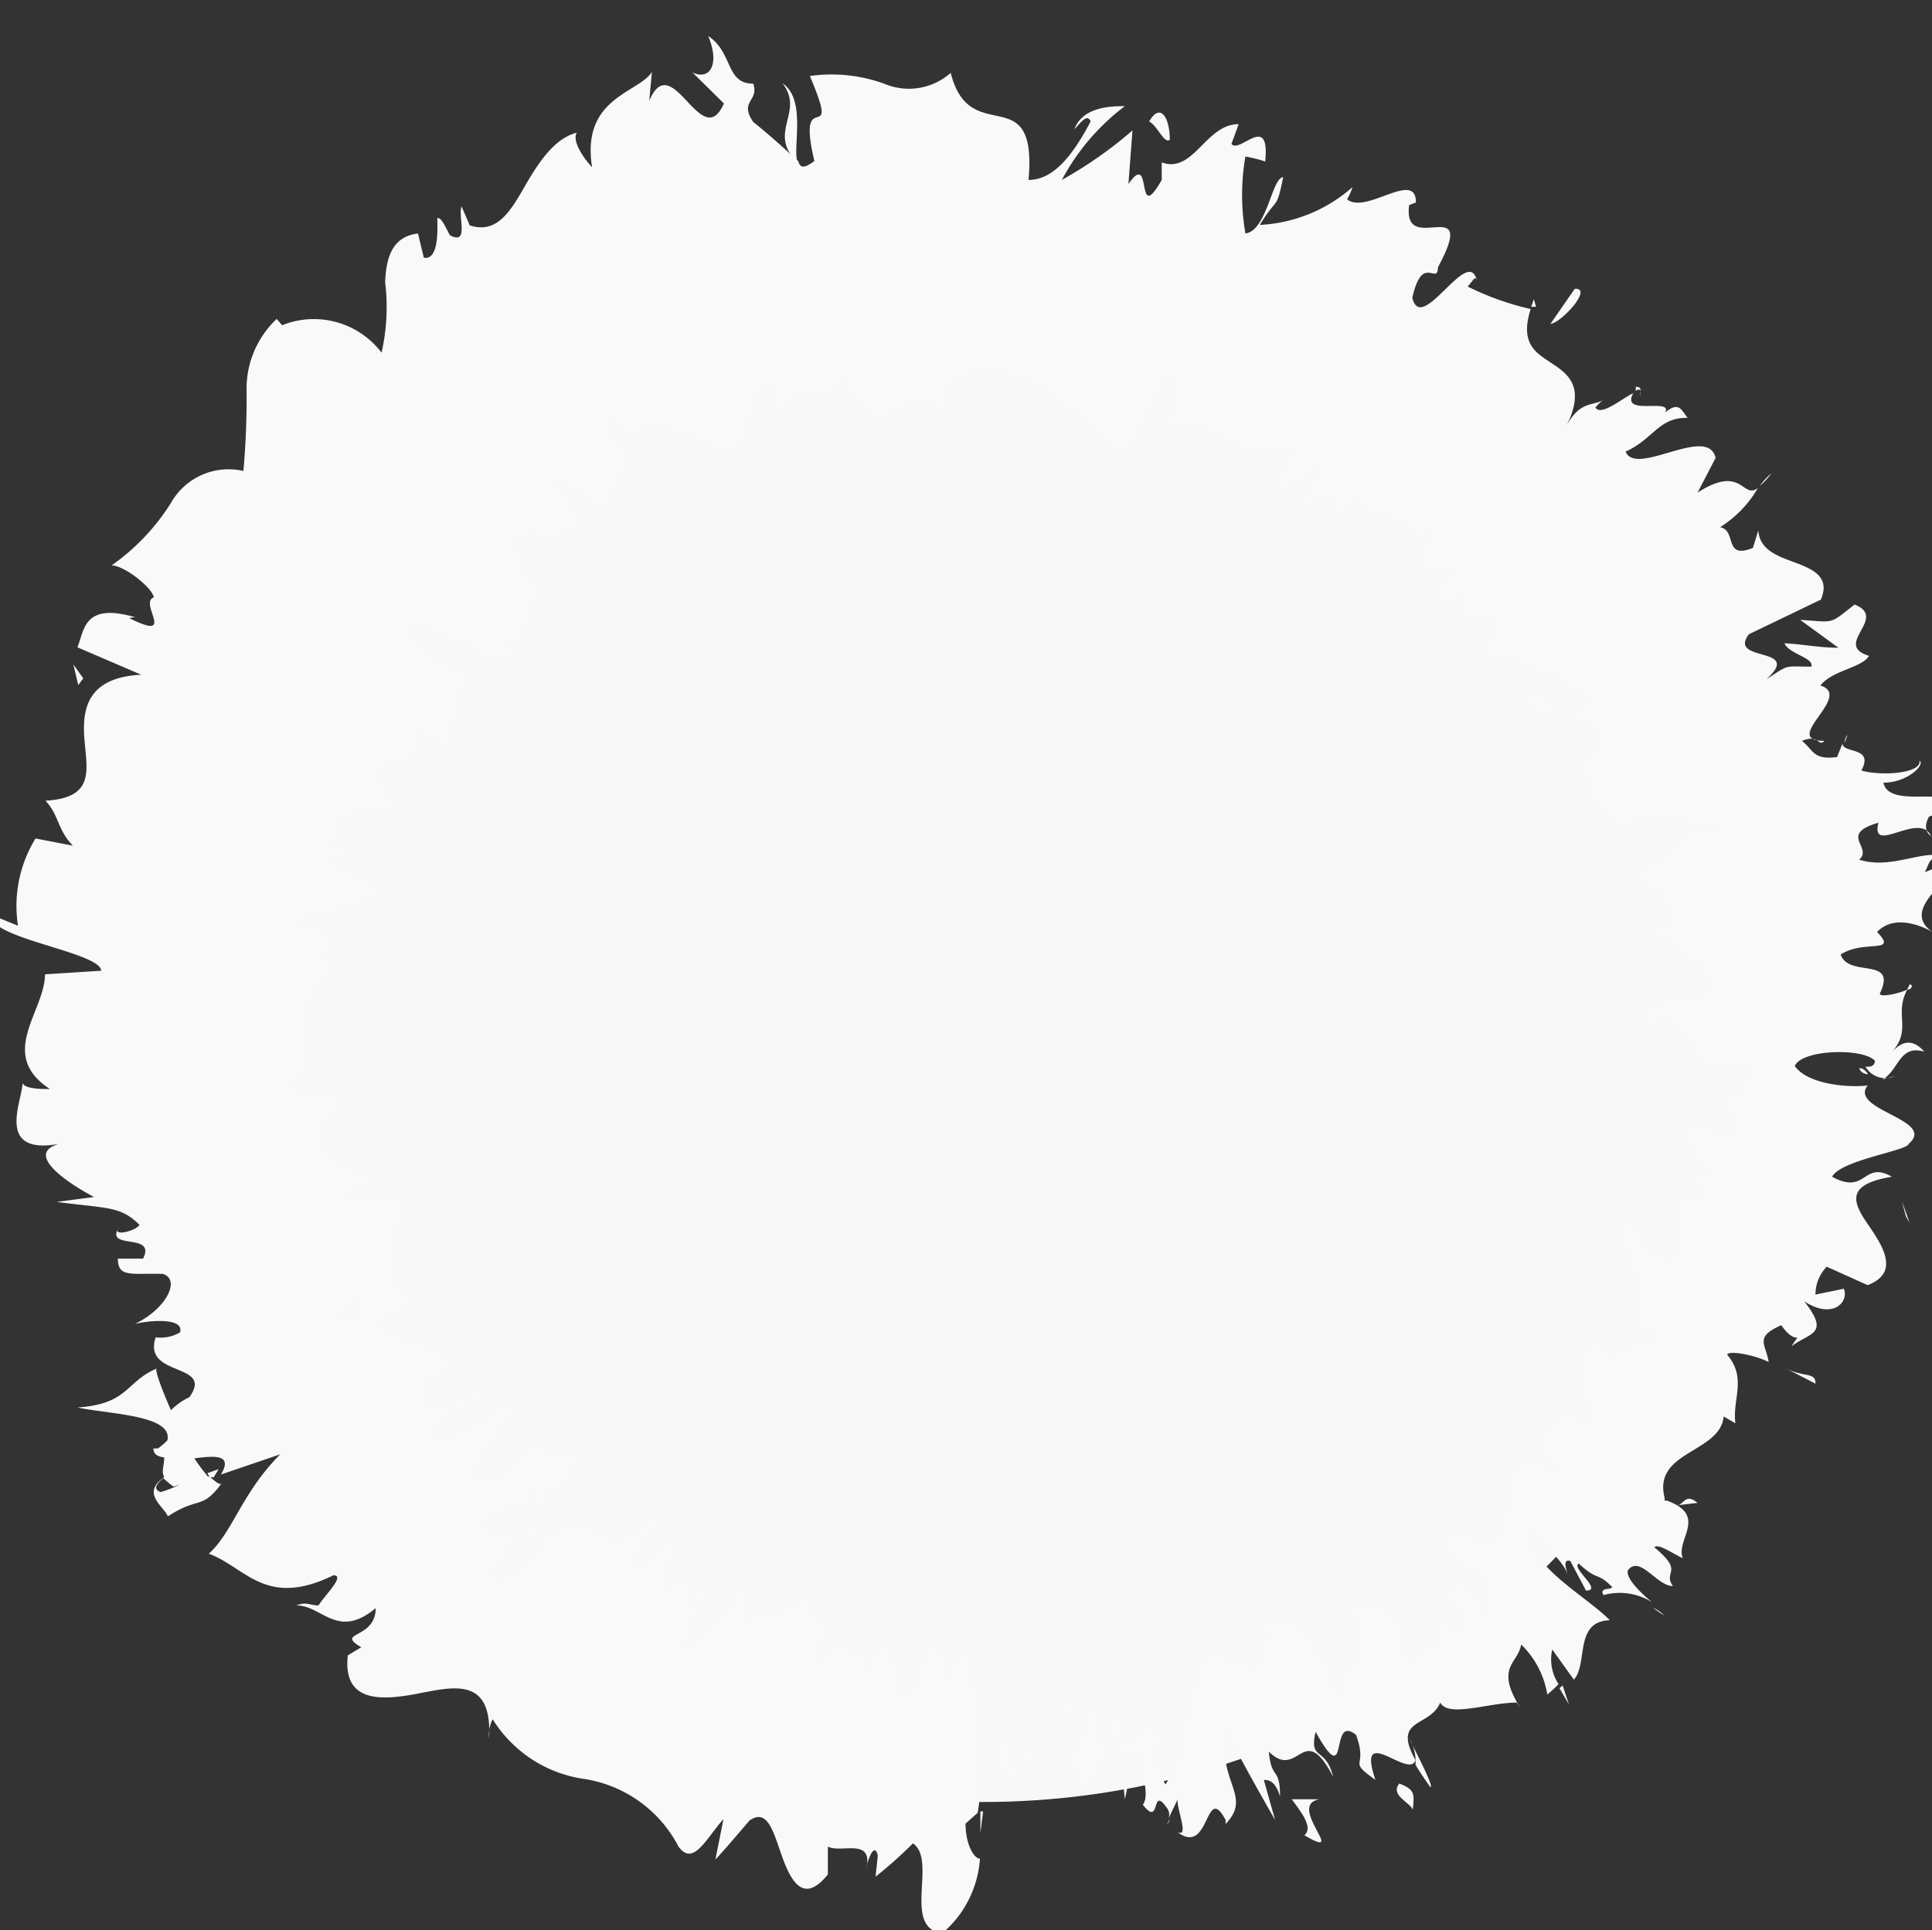 <svg id="Livello_1" data-name="Livello 1" xmlns="http://www.w3.org/2000/svg" xmlns:xlink="http://www.w3.org/1999/xlink" viewBox="0 0 42.94 42.91"><rect x="0" y="0" width="42.94" height="42.91" fill="#333333" stroke="none"/><defs><style>.cls-1{fill:none;stroke:#fff;stroke-miterlimit:10;stroke-width:0.99px;}.cls-2{clip-path:url(#clip-path);}.cls-3{fill:#fff;}.cls-4{fill:#f8f8f8;}.cls-5{fill:#f9f9f9;}</style><clipPath id="clip-path"><rect class="cls-1" x="2.36" y="-44.65" width="38.21" height="38.21" rx="19.11" ry="19.11" transform="translate(32.91 -56.89) rotate(160)"/></clipPath></defs><title>Tavola disegno 13 copia 2</title><g class="cls-2"><path class="cls-3" d="M51.32,6.77a1.81,1.81,0,0,1-1.07,2.31L34.42,14.84a1.8,1.8,0,0,1-2.31-1.08L21.29-16,40.5-23Z"/></g><rect class="cls-1" x="2.36" y="-44.65" width="38.21" height="38.21" rx="19.11" ry="19.11" transform="translate(32.91 -56.89) rotate(160)"/><circle class="cls-4" cx="21.85" cy="22.46" r="17.6"/><path class="cls-5" d="M21.85,38.06c-.06.25,0,.84.12.72l.09-1Z"/><path class="cls-5" d="M22.92,39.84A4.68,4.68,0,0,0,23,37.59c-.1,1-.16.57-.29,1.71-.15.13-.28-.3-.27-.67,0,.26-.23-.2-.3.42.21.76.49.78.72.13A2.14,2.14,0,0,1,22.92,39.84Z"/><path class="cls-5" d="M37.31,33.46l-.16,0A.26.26,0,0,0,37.31,33.46Z"/><path class="cls-5" d="M41.32,23.75a.21.21,0,0,0,.2.13C41.46,23.8,41.41,23.74,41.32,23.75Z"/><path class="cls-5" d="M42.45,21.88a.67.67,0,0,0-.06.12C42.48,22,42.53,21.91,42.45,21.88Z"/><path class="cls-5" d="M37.31,33.46l.42-.05C37.48,33.21,37.45,33.39,37.31,33.46Z"/><path class="cls-5" d="M24.6,37.24a.93.93,0,0,0-.07.27.4.4,0,0,1,.1-.12Z"/><path class="cls-5" d="M34.73,37.47l-.07.06.21.36Z"/><path class="cls-5" d="M31.79,39.73c.09,0-.31-.75-.47-1.09a1,1,0,0,1,.14.59C31.54,39.37,31.65,39.53,31.79,39.73Z"/><path class="cls-5" d="M26,40.44l-.07.13S26,40.49,26,40.44Z"/><path class="cls-5" d="M36.74,35.74a1.58,1.58,0,0,0,.25.17A1,1,0,0,0,36.74,35.74Z"/><path class="cls-5" d="M18.92,35.77a.83.83,0,0,0,0,.15C18.92,35.84,18.93,35.78,18.92,35.77Z"/><path class="cls-5" d="M21.85,40.27l-.06,0c0,.16,0,.32,0,.48Z"/><path class="cls-5" d="M17.39,1.85c.51.65-.36,1.09.34,1.77C17.6,3.32,17.94,2.22,17.39,1.85Z"/><path class="cls-5" d="M24.7,37.33l.11,0C24.75,37.29,24.72,37.3,24.7,37.33Z"/><path class="cls-5" d="M17.73,3.62h0l.07.07Z"/><path class="cls-5" d="M39.37,10.52a2.16,2.16,0,0,0-.26.28A1.22,1.22,0,0,0,39.37,10.52Z"/><path class="cls-5" d="M41,16.51l.06-.17A.25.25,0,0,0,41,16.51Z"/><path class="cls-5" d="M36.45,8.8c0-.1.06-.2-.09-.2a.2.2,0,0,0,0,.09C36.42,8.64,36.49,8.64,36.45,8.8Z"/><path class="cls-5" d="M34.09,6.65a1.62,1.62,0,0,1-.06.17l.11,0Z"/><path class="cls-5" d="M12.78,33.17c-.12.21-.26.43-.41.65C12.73,33.34,13.11,33.4,12.78,33.17Z"/><path class="cls-5" d="M24.69,37.7a.77.77,0,0,1,0-.37l-.07.06A1.13,1.13,0,0,0,24.69,37.7Z"/><path class="cls-5" d="M31.54,13.28l-.14-.34A.52.52,0,0,0,31.54,13.28Z"/><path class="cls-5" d="M8.25,18.54l.07.11S8.33,18.59,8.25,18.54Z"/><path class="cls-5" d="M30.56,12.35a1.8,1.8,0,0,0,.24-.58,1,1,0,0,0-.17.14Z"/><path class="cls-5" d="M12.36,33.83h0Z"/><path class="cls-5" d="M15.41,33.51c-.25-.18-.69.85-1.08,1.36-.52.05.27-.79.46-1.34-.36.14-1.1.87-1.23.71a1.57,1.57,0,0,1,.27-.4c-.73.55-.65-.43-1.61.23a.89.89,0,0,1,.14-.24,13.07,13.07,0,0,1-.93,1.2c-.14-.1-.7.31-.28-.28.07.08.27-.13.45-.27l-.34.12c.57-.9.42-.11.91-.7-.45,0-1.34.4-1.35,0,.67-.77.69.16,1.06-.73l0,.55c.86-1.4.1.23,1-1.23-.13-.53-.76,0-.87-.52-.48.31-.58.61-1.06.92-1.26.12,1.53-2.13.17-1.6-.61.34-1.64,1.09-1.34.35l1-.6c-.18-.44-1.49.77-1.18-.1.43-.19.55.08.61-.06.55-.78-.67.2-.83,0l.82-.62c-.37-.34-1.34-.42-1.77-.88a1.84,1.84,0,0,0,.83-.43,1.06,1.06,0,0,1-.53-1,4.11,4.11,0,0,1,.37-1.27l-.92,0c0-.06.35-.22.52-.21.26-.35-.53.15-.9.13-.09-.14.44-.34.72-.32-.83-.21-1.92-1-1-1.64l.27,0c.3-.42-1.86-.2-1.1-.68l.16.06c.32-.89-.54-1.91.86-2.5-1.26-.22.6-.77-1.13-1,1-.39,1.24-.2,1.92-.75.09-.15-1-.47-1.16-.74l.91.2-.87-.52,1.11.12-.18-.26a1.19,1.19,0,0,1-.7,0c-.32-.46.83-.61,1.3-.45-.17-.31-.32-.63-.48-1a1.75,1.75,0,0,1,.61.49c-.75-.72.93.29.24-.37A2.93,2.93,0,0,1,8.62,17c.57,0,.78-.32.69-.7l.55.33c.35-.42.27-1.14.6-1.67-.36,0-1.27-.61-1.25-.84l.85.47c-.44-.44-.41,0-.89-.66.24-.15,1,.49,1.2.78l-.11-.42a7.4,7.4,0,0,1,.63.52c-.42-.45,1.07.21.32-.55l.24.16c.34-.48.32-.86.6-1.28-.6-.59-.33-.61-.71-1.21.5-.08,1.26.13,1.54-.23,0-.54-.38-.62-.58-1.1.51.58.83.25,1,.83A3.12,3.12,0,0,0,14,10c-.24-.23-.39-.3-.49-.54.05-.18.44.11.61.43V10c0-.7.76-.5,1.38-.21s1.11.48,1.11-.34v.08c.1-.33.21-.66.33-1,.33,0,0,.61.38,1,.11-.74.41-.78.69-.74s.54.13.73-.37c.46,1,.8,1,1.17.77a1.77,1.77,0,0,1,.57-.25c.19,0,.38.12.54.47L21,8.84c.12-.53.2.3.31.41,0-.41-.18-.47-.1-.76a1.92,1.92,0,0,1,2,.24,8.58,8.58,0,0,1,.9.69l.42.33a3.14,3.14,0,0,0,.4.34c.38.24,1-2.6,1.22-1.23l-.45.91a1.39,1.39,0,0,1,1.54,0,1.66,1.66,0,0,0,1.52.27c-.16.17-.31.43-.39.39-.17.72.6.4.92-.09.1.13-.24.47-.32.77-.07.46.93-.52.62.14a.5.5,0,0,1-.24.19c.3-.21.42.43.81-.32,0,.54.8.12.71.69.74-.57.15.75,1.08-.18-.93,1-.27,1.2.33,1-.35.22-.17.44-.65.76.18.17.53.17,1-.32-.45.72,0,.66.3.68s.63,0-.13.77a5.85,5.85,0,0,1,.75.16,6.26,6.26,0,0,1,.65.25,4.47,4.47,0,0,1,1.09.67c-1.18.6-.51-.65-1.73.09.84.24,2,.14,2,.91-.09.23-.58.14-.82.18.42.18.48.52.59.82a1.14,1.14,0,0,0,.66.77.85.85,0,0,1-.39,0c.07.1-.12.32.47.14l-.19-.07c.8-.46,1.92,0,2.38-.09-1.76.22-.26.75-2.51.92a1.47,1.47,0,0,0,.84,0c-.09.14-.32.23-.8.21.44.34,1,.08,1.08.48a6.44,6.44,0,0,1-.77,0c.6.09,1.2.22,1,.6-.18,0-.41.07-.42,0,.2.54,1.63.88,1.12,1.61-1.31-.16-.42.24-1.53.28a3.51,3.51,0,0,1,.33.34l.55-.14c0,.3.76.62.38.87l-.45-.25.19.59.44-.3c.56.36,1.41,0,1.08.48-.11-.1,0,.35-.72.44h0c.33.2.67.43.36.64-.36,0-1.22-.24-1.46-.23.9.29.16.76,1.09,1.16a3.24,3.24,0,0,0-.91-.24l.71.29a1.21,1.21,0,0,1-.85,0c-.25.39,1.42.18.69.56,0-.05-.17-.06-.26-.17-.44.42.22,1.15-.33,1.5C36,27.57,37,27.32,36,27.17a4.51,4.51,0,0,0,.31,1.23,1.07,1.07,0,0,1-.11,1.11l.17-.06c1.38.79-.92.12-.41.76a2.25,2.25,0,0,0-.58-.42c-.46.26-.12,1-.11,1.88l-.28-.3c-.47,0-.61.46-.93.58.27.32.11.42.64.7-1.17-.34-1.23.12-1.25.69s-.06,1.17-1,.73c.06-.07-.08-.41-.14-.36l-.25.74c.49.48.34.25.81.56.2.37.25.75.11.88-.05-.58-.71-.84-1.07-1.07.16.15.27.36.41.52-1.07-.73.82,1.13-.12.8l-.2-.31c0,.27.09.77-.14.82-.54-.61-.05-.44-.43-1-.19.2.4,1.61-.28,1.08,0-.25.14-.35.11-.61-.76-.6-.66-.41-.91-.42h0l-.63-.12.24.16c.76,2-.4.73-.21,2.13-.16-1.36-.28-.69-.66-1.52-.23-.17-.52-.35-.59-.6.13.75-.55-.37-.37.73-.14-.26-.22.08-.47-.62-.15.34.26.44.39.79,0,.56-.38.36-.73.22s-.68-.24-.77.52c-.36.69-.21,1.66-.65,2.28a1.45,1.45,0,0,1-.1-1.07c-.39-.35-.56-.2-.77.17a1.87,1.87,0,0,0-.24-.78c-.19.11.05,1.07-.31.69a11.83,11.83,0,0,1,0-1.19c-.19.3-.35.88-.58,1.18A2.51,2.51,0,0,1,24,37.56a1.86,1.86,0,0,0-.69,1.37l.23.27c-.11,0-.13-.68-.06-.84.17-.66.38.23.44.51l-.17.22c.42,1.67.76-.39,1.13-.35L25,40q.12-.54.21-1.08c.15.31.36,1,.19,1.2.42.54.16-.5.56.11a.24.24,0,0,1,0,.22l.21-.44c0,.27.26.84,0,.72.73.55.61-1.13,1.07-.27l0,.09c.6-.63-.18-.9,0-2.09.35.67.72,1.34,1.1,2l-.25-.89c.09,0,.25,0,.36.37,0-.68-.19-.35-.25-1,.67.66.76-.73,1.43.56-.17-.69-.54-.34-.39-1,.77,1.38.29-.43.9.07.28.77-.22.53.43,1-.44-1.3.75,0,.89-.44-.53-.95.32-.72.55-1.28.18.34,1.08,0,1.7,0l.1.15c-.6-.94-.08-1,0-1.44a2,2,0,0,1,.58,1.11,2.73,2.73,0,0,0,.25-.23,1,1,0,0,1-.14-.77l.48.67c.32-.35,0-1.3.8-1.32-.54-.55-1.8-1.2-1.81-2,.32.28.84.75.87,1,0-.08-.14-.37.06-.32l.35.66c.39,0-.34-.5-.16-.6.43.4.41.18.74.52,0,.07-.3,0-.19.18a1.35,1.35,0,0,1,1.08.16c-.26-.21-.59-.54-.54-.71.27-.35.64.35,1,.35-.23-.34.27-.3-.41-.86.08-.1.41.14.63.24-.16-.42.57-.94-.35-1.28H37a.09.09,0,0,1,0-.05h0c-.28-1.06,1.23-1,1.31-1.82l.26.15c-.07-.54.26-1-.18-1.52,0-.11.62,0,.92.16-.06-.4-.33-.55.28-.82.36.52.47.06.23.47.39-.31.87-.25.28-1,.65.42,1,0,.88-.28l-.63.13a.89.89,0,0,1,.25-.62l.91.41c.73-.28.33-.88,0-1.36s-.5-.88.54-1.05c-.65-.37-.56.42-1.33,0,.19-.37,1.68-.58,1.7-.73.64-.54-1.34-.75-.91-1.3-.36.05-1.31,0-1.62-.43.15-.37,1.51-.41,1.78-.12,0,.11-.09.15-.21.13a.51.51,0,0,0,.66.21L41.83,24c.37-.18.37-.79.94-.62-.32-.36-.57-.17-.77.06.53-.54.08-.86.39-1.44-.19.09-.61.18-.61.09.4-.84-.69-.34-.87-.87.52-.34,1.29,0,.81-.5.35-.38.94-.17,1.23,0-.69-.48.33-1.06.41-1.41l.33.26a.6.6,0,0,1-.23-.45l-.68.27c.1-.18.08-.33.37-.37-.48-.1-1.15.31-1.83.09.32-.27-.47-.56.43-.82-.19.74.92-.27,1.17.3-.13-.1-.15-.24-.05-.43a.24.24,0,0,1,.25,0c.67-.86-1.12-.09-1.26-.76.54,0,.94-.41.8-.49.06.28-.83.35-1.29.22.29-.54-.41-.37-.42-.6l-.12.3c-.53.07-.52-.15-.78-.36.39-.16.36.15.5,0-1,0,.66-1-.09-1.23.26-.34.92-.39,1.08-.66-.82-.25.44-.84-.32-1.14-.58.45-.42.39-1.21.34l.85.62c-.41,0-.81-.08-1.2-.1.1.24.66.32.6.52-.64,0-.47-.06-1,.28.83-.75-.87-.36-.39-1l1.6-.77c.2-.47-.12-.65-.51-.8s-.85-.27-.88-.74l-.12.39c-.66.27-.35-.39-.73-.46a2.51,2.51,0,0,0,.84-.87c-.35.26-.34-.54-1.34.1l.4-.77c-.17-.75-1.77.43-2-.14.62-.28.74-.77,1.38-.75-.14-.17-.19-.38-.5-.12.18-.34-1,.1-.71-.43-.25.12-.72.52-.84.32a1.06,1.06,0,0,1,.21-.2c-.21.19-.54,0-.86.62.43-.86.06-1.15-.3-1.39s-.74-.43-.49-1.22a6.2,6.2,0,0,1-1.4-.5c.12-.13.16-.24.2-.15-.2-.76-1.23,1.24-1.43.4.22-1,.56-.26.57-.68.92-1.71-.8-.2-.64-1.38l.15-.06c0-.74-1.11.28-1.53-.07a1.24,1.24,0,0,0,.12-.27A3.36,3.36,0,0,1,28,5c.4-.66.36-.29.52-1.06-.25,0-.36,1.19-.84,1.25a5,5,0,0,1,0-1.71,3.15,3.15,0,0,1,.44.11c.11-1.11-.57-.16-.75-.39l.16-.44c-.74,0-1,1.11-1.71.85V4c-.6,1.06-.19-.7-.74.09l.09-1.19A9.35,9.35,0,0,1,23.6,4,5,5,0,0,1,25,2.36c-.27,0-.93,0-1.12.51.11-.1.28-.37.36-.17C23.79,3.56,23.36,4,22.86,4c.2-2.29-1.3-.67-1.73-2.38a1.4,1.4,0,0,1-1.48.24A3.44,3.44,0,0,0,18,1.69c.72,1.7-.32.11.1,1.89-.22.16-.31.17-.36,0-.32-.29-.65-.59-1-.87-.32-.47.14-.46,0-.85-.62,0-.44-.69-1-1.06.26.61.05,1-.35.81l.7.69c-.5,1.13-1.15-1.26-1.66-.06l.06-.64c-.3.47-1.58.57-1.33,2.12-.15-.16-.46-.57-.34-.77-.52.13-.88.71-1.19,1.25s-.61,1-1.19.81l-.18-.42c-.09.22.18.87-.26.64-.09-.16-.19-.41-.28-.38,0,.19.05.94-.3.88l-.13-.54c-.58.07-.71.55-.73,1.09a4.53,4.53,0,0,1-.08,1.56,1.89,1.89,0,0,0-2.21-.61l-.12-.14a2.13,2.13,0,0,0-.67,1.55,18.31,18.31,0,0,1-.07,1.83,1.47,1.47,0,0,0-1.61.71,4.85,4.85,0,0,1-1.32,1.39c.28,0,.9.49.94.71-.35.12.53,1-.55.46L3,13.72c-1.15-.33-1.12.29-1.28.67L3.14,15c-1.24.06-1.32.81-1.26,1.48s.21,1.26-.87,1.32c.31.33.26.64.61,1l-.83-.16A2.86,2.86,0,0,0,.4,20.58l-.59-.24c-.09.52,2.41.82,2.44,1.24L1,21.66c0,.82-1.07,1.78.11,2.55-.19,0-.55,0-.61-.13,0,.4-.67,1.71,1,1.31-1.12.17,0,.91.59,1.22l-.83.11c1.14.15,1.42.09,1.84.51-.08.14-.63.27-.46.06-.32.51.84.1.54.69l-.56,0c0,.43.3.32,1,.34.41.13.06.79-.62,1.11.45-.1,1.1-.11,1,.19a.85.85,0,0,1-.54.11c-.3.9,1.31.55.75,1.33a1.43,1.43,0,0,0-.41.29c-.23-.52-.38-.95-.31-.93-.71.3-.62.79-1.77.87.72.15,2.13.17,2,.73a1.37,1.37,0,0,1-.21.18h-.1c0,.13.09.18.24.2,0,.19-.07.31,0,.44-.53.36,0,.65.08.87.71-.46.75-.13,1.2-.74,0,.06-.11,0-.22-.1s-.07,0-.12,0l.07,0a4,4,0,0,1-.34-.45c.46-.06.86-.09.59.36l1.32-.45c-.86.86-1.06,1.74-1.59,2.21.82.3,1.26,1.22,2.77.48.28,0-.2.45-.33.67-.2,0-.27-.09-.49,0,.57,0,.91.77,1.76.06,0,.7-.92.52-.32.87l-.3.18c-.12,1.09.8,1,1.61.84s1.6-.32,1.53,1a.76.76,0,0,1,.08-.42A2.87,2.87,0,0,0,13,39.55a2.85,2.85,0,0,1,2.08,1.5c.33.46.62-.19,1-.61l-.18.9c.26-.28.51-.58.76-.87.42-.29.54.31.74.85s.48,1,1,.35v-.62c.29.16,1-.21.86.48,0-.11.17-.62.25-.28l-.05.47a9.56,9.56,0,0,0,.83-.74c.55.37-.25,1.87.65,2a2.38,2.38,0,0,0,.84-1.66c-.13,0-.32-.31-.32-.78l.27-.24a8.26,8.26,0,0,0-.3-3.82c-.13.28-.27.56-.41.84L21,36.64l.31,0c-.15-.65-.28-.09-.43.29a2.29,2.29,0,0,0-.1-.75c-.15.43-.32.87-.49,1.31,0-.55.27-1.06.07-1.39-.24.59,0,1.24-.3,1.6-.12-.66,0-1.16-.27-.66a1.35,1.35,0,0,1,.2-.72c-.24.4-.5.1-.73.82,0-.79-.68.1-.38-1.2-.11.29-.54.93-.73.93.7-1.45-.6-.25,0-1.85-.63,1.32-.93.33-1.59,1,.07-.1.19-.3.2-.22-.17-.19-.07-.61-.1-.9-.47,1.07-.91,1.16-1.41,1.72.23-1.15.75-1.17,1.13-2.2-.39.88-.84.66-1.11,1.41a3.42,3.42,0,0,1,.34-1.3c-.72,1.29-.29.15-.88.84.09-.8.62-1.24.11-1A1.39,1.39,0,0,1,15.41,33.51Zm-7.19-4h0l.12.14Zm-.33-.65a.85.85,0,0,0,.11.3c-.25.15-.53.25-.55.18C7.64,29.28,7.71,29.05,7.89,28.85ZM3.57,33.17c-.19-.07-.07-.2.06-.31a1.66,1.66,0,0,0,.23.19L4,33A2.3,2.3,0,0,1,3.57,33.17Z"/><path class="cls-5" d="M4.66,32.84l.09,0,.11-.18-.25.09Z"/><path class="cls-5" d="M37.12,33.48h0l-.12,0Z"/><polygon class="cls-5" points="8.46 19.36 8.26 19.31 8.42 19.41 8.46 19.36"/><path class="cls-5" d="M31.92,34.82a.59.59,0,0,0-.18-.13A.93.93,0,0,0,31.92,34.82Z"/><path class="cls-5" d="M30.36,35.72,30,35.59A1.19,1.19,0,0,0,30.36,35.72Z"/><path class="cls-5" d="M29,36a2.1,2.1,0,0,0,.15.33h0Z"/><path class="cls-5" d="M35.58,18.27a.07.07,0,0,0,0,0C35.35,18.17,35.43,18.23,35.58,18.27Z"/><path class="cls-5" d="M38.06,24.34a2.45,2.45,0,0,1-.36-.25C37.61,24.2,37.58,24.28,38.06,24.34Z"/><path class="cls-5" d="M31.55,13.32h0l0,0Z"/><path class="cls-5" d="M37.72,23.78c-.17.11-.14.21,0,.31C37.76,24,37.85,23.89,37.72,23.78Z"/><path class="cls-5" d="M23.44,37.34l-.06,0a.65.65,0,0,1,0,.14Z"/><path class="cls-5" d="M23.38,37.45l-.06.1S23.38,37.54,23.38,37.45Z"/><path class="cls-5" d="M23.19,37.77l.13-.22C23.27,37.55,23.21,37.52,23.19,37.77Z"/><path class="cls-5" d="M25.23,37.43l-.05-.31A1.73,1.73,0,0,0,25.23,37.43Z"/><path class="cls-5" d="M25.72,37.21c-.14,0-.46-.56-.58-.33l0,.24C25.15,36.66,25.73,37.74,25.72,37.21Z"/><path class="cls-5" d="M29.32,40c-.21,0-.41,0-.61,0,.2.27.49.63.28.8C30,41.39,28.58,40.13,29.32,40Z"/><path class="cls-5" d="M31.1,39.65c-.21.26.23.41.3.58C31.44,39.87,31.44,39.78,31.1,39.65Z"/><path class="cls-5" d="M39.67,30.41l.68.35C40.36,30.49,40.08,30.63,39.67,30.41Z"/><path class="cls-5" d="M36.73,27l-.5,0,.64.3A2.33,2.33,0,0,0,36.73,27Z"/><polygon class="cls-5" points="42.36 27.04 42.44 27.18 42.27 26.7 42.36 27.04"/><path class="cls-5" d="M35,6.42l-.54.78C34.7,7.18,35.42,6.39,35,6.42Z"/><path class="cls-5" d="M26,3.11c0-.5-.21-.84-.46-.41C25.73,2.8,25.87,3.2,26,3.11Z"/><polygon class="cls-5" points="1.85 15.08 1.63 14.77 1.74 15.23 1.85 15.08"/></svg>